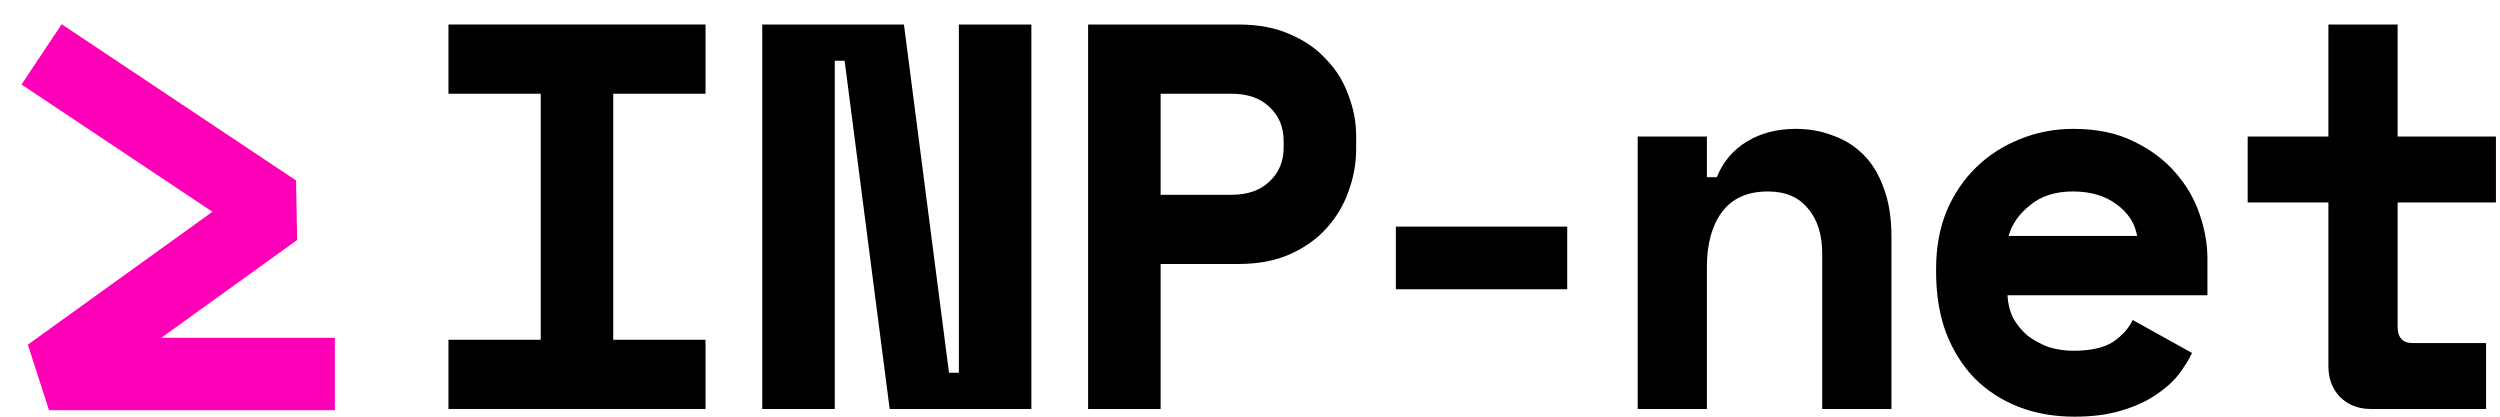 <svg width="102" height="17" viewBox="0 0 102 17" fill="none" xmlns="http://www.w3.org/2000/svg">
<path d="M2.926 3.037L11.26 8.593L2 15.26L12.186 15.26" stroke="#FF00B8" stroke-width="2.954" stroke-linecap="square" stroke-linejoin="bevel"/>
<path d="M91.705 5.571H94.999V1H97.823V5.571H101.834V8.261H97.823V13.325C97.823 13.773 98.025 13.997 98.428 13.997H101.431V16.686H96.725C96.217 16.686 95.799 16.522 95.47 16.193C95.156 15.865 94.999 15.446 94.999 14.938V8.261H91.705V5.571Z" fill="black"/>
<path d="M81.906 12.048C81.921 12.376 81.995 12.682 82.13 12.966C82.279 13.235 82.473 13.474 82.712 13.684C82.966 13.878 83.25 14.034 83.564 14.154C83.893 14.259 84.236 14.311 84.595 14.311C85.297 14.311 85.835 14.191 86.208 13.952C86.582 13.698 86.851 13.4 87.015 13.056L89.435 14.401C89.301 14.684 89.114 14.983 88.875 15.297C88.636 15.596 88.322 15.872 87.934 16.126C87.56 16.38 87.097 16.589 86.544 16.753C86.007 16.918 85.372 17 84.64 17C83.803 17 83.041 16.866 82.354 16.597C81.667 16.328 81.069 15.939 80.561 15.431C80.068 14.923 79.68 14.303 79.396 13.571C79.127 12.839 78.993 12.01 78.993 11.084V10.95C78.993 10.098 79.135 9.321 79.418 8.619C79.717 7.917 80.121 7.319 80.628 6.826C81.136 6.333 81.726 5.952 82.399 5.683C83.086 5.4 83.818 5.258 84.595 5.258C85.551 5.258 86.373 5.429 87.06 5.773C87.747 6.102 88.315 6.528 88.763 7.05C89.211 7.558 89.54 8.126 89.749 8.754C89.958 9.366 90.063 9.964 90.063 10.546V12.048H81.906ZM84.572 7.812C83.855 7.812 83.273 7.999 82.825 8.373C82.376 8.731 82.085 9.149 81.951 9.627H87.194C87.105 9.105 86.821 8.671 86.343 8.328C85.88 7.984 85.29 7.812 84.572 7.812Z" fill="black"/>
<path d="M69.641 16.686H66.818V5.571H69.641V7.23H70.045C70.299 6.602 70.709 6.117 71.277 5.773C71.845 5.429 72.51 5.258 73.272 5.258C73.809 5.258 74.31 5.347 74.773 5.527C75.251 5.691 75.669 5.952 76.028 6.311C76.386 6.669 76.663 7.125 76.857 7.678C77.066 8.231 77.171 8.888 77.171 9.65V16.686H74.347V10.367C74.347 9.575 74.153 8.955 73.764 8.507C73.391 8.044 72.846 7.812 72.129 7.812C71.292 7.812 70.665 8.096 70.246 8.664C69.843 9.217 69.641 9.964 69.641 10.905V16.686Z" fill="black"/>
<path d="M56.951 9.246H63.943V11.801H56.951V9.246Z" fill="black"/>
<path d="M47.353 10.77V16.686H44.395V1H50.535C51.342 1 52.044 1.134 52.642 1.403C53.239 1.657 53.732 2.001 54.12 2.434C54.524 2.852 54.823 3.338 55.017 3.891C55.226 4.429 55.331 4.981 55.331 5.549V6.087C55.331 6.669 55.226 7.245 55.017 7.812C54.823 8.365 54.524 8.866 54.12 9.314C53.732 9.747 53.239 10.098 52.642 10.367C52.044 10.636 51.342 10.77 50.535 10.77H47.353ZM47.353 7.947H50.244C50.901 7.947 51.416 7.768 51.79 7.409C52.178 7.05 52.373 6.587 52.373 6.02V5.751C52.373 5.183 52.178 4.72 51.79 4.361C51.416 4.003 50.901 3.824 50.244 3.824H47.353V7.947Z" fill="black"/>
<path d="M38.719 15.207H39.122V1H42.08V16.686H36.299L34.461 2.479H34.058V16.686H31.1V1H36.881L38.719 15.207Z" fill="black"/>
<path d="M18.297 1H28.785V3.824H25.02V13.863H28.785V16.686H18.297V13.863H22.062V3.824H18.297V1Z" fill="black"/>
</svg>
